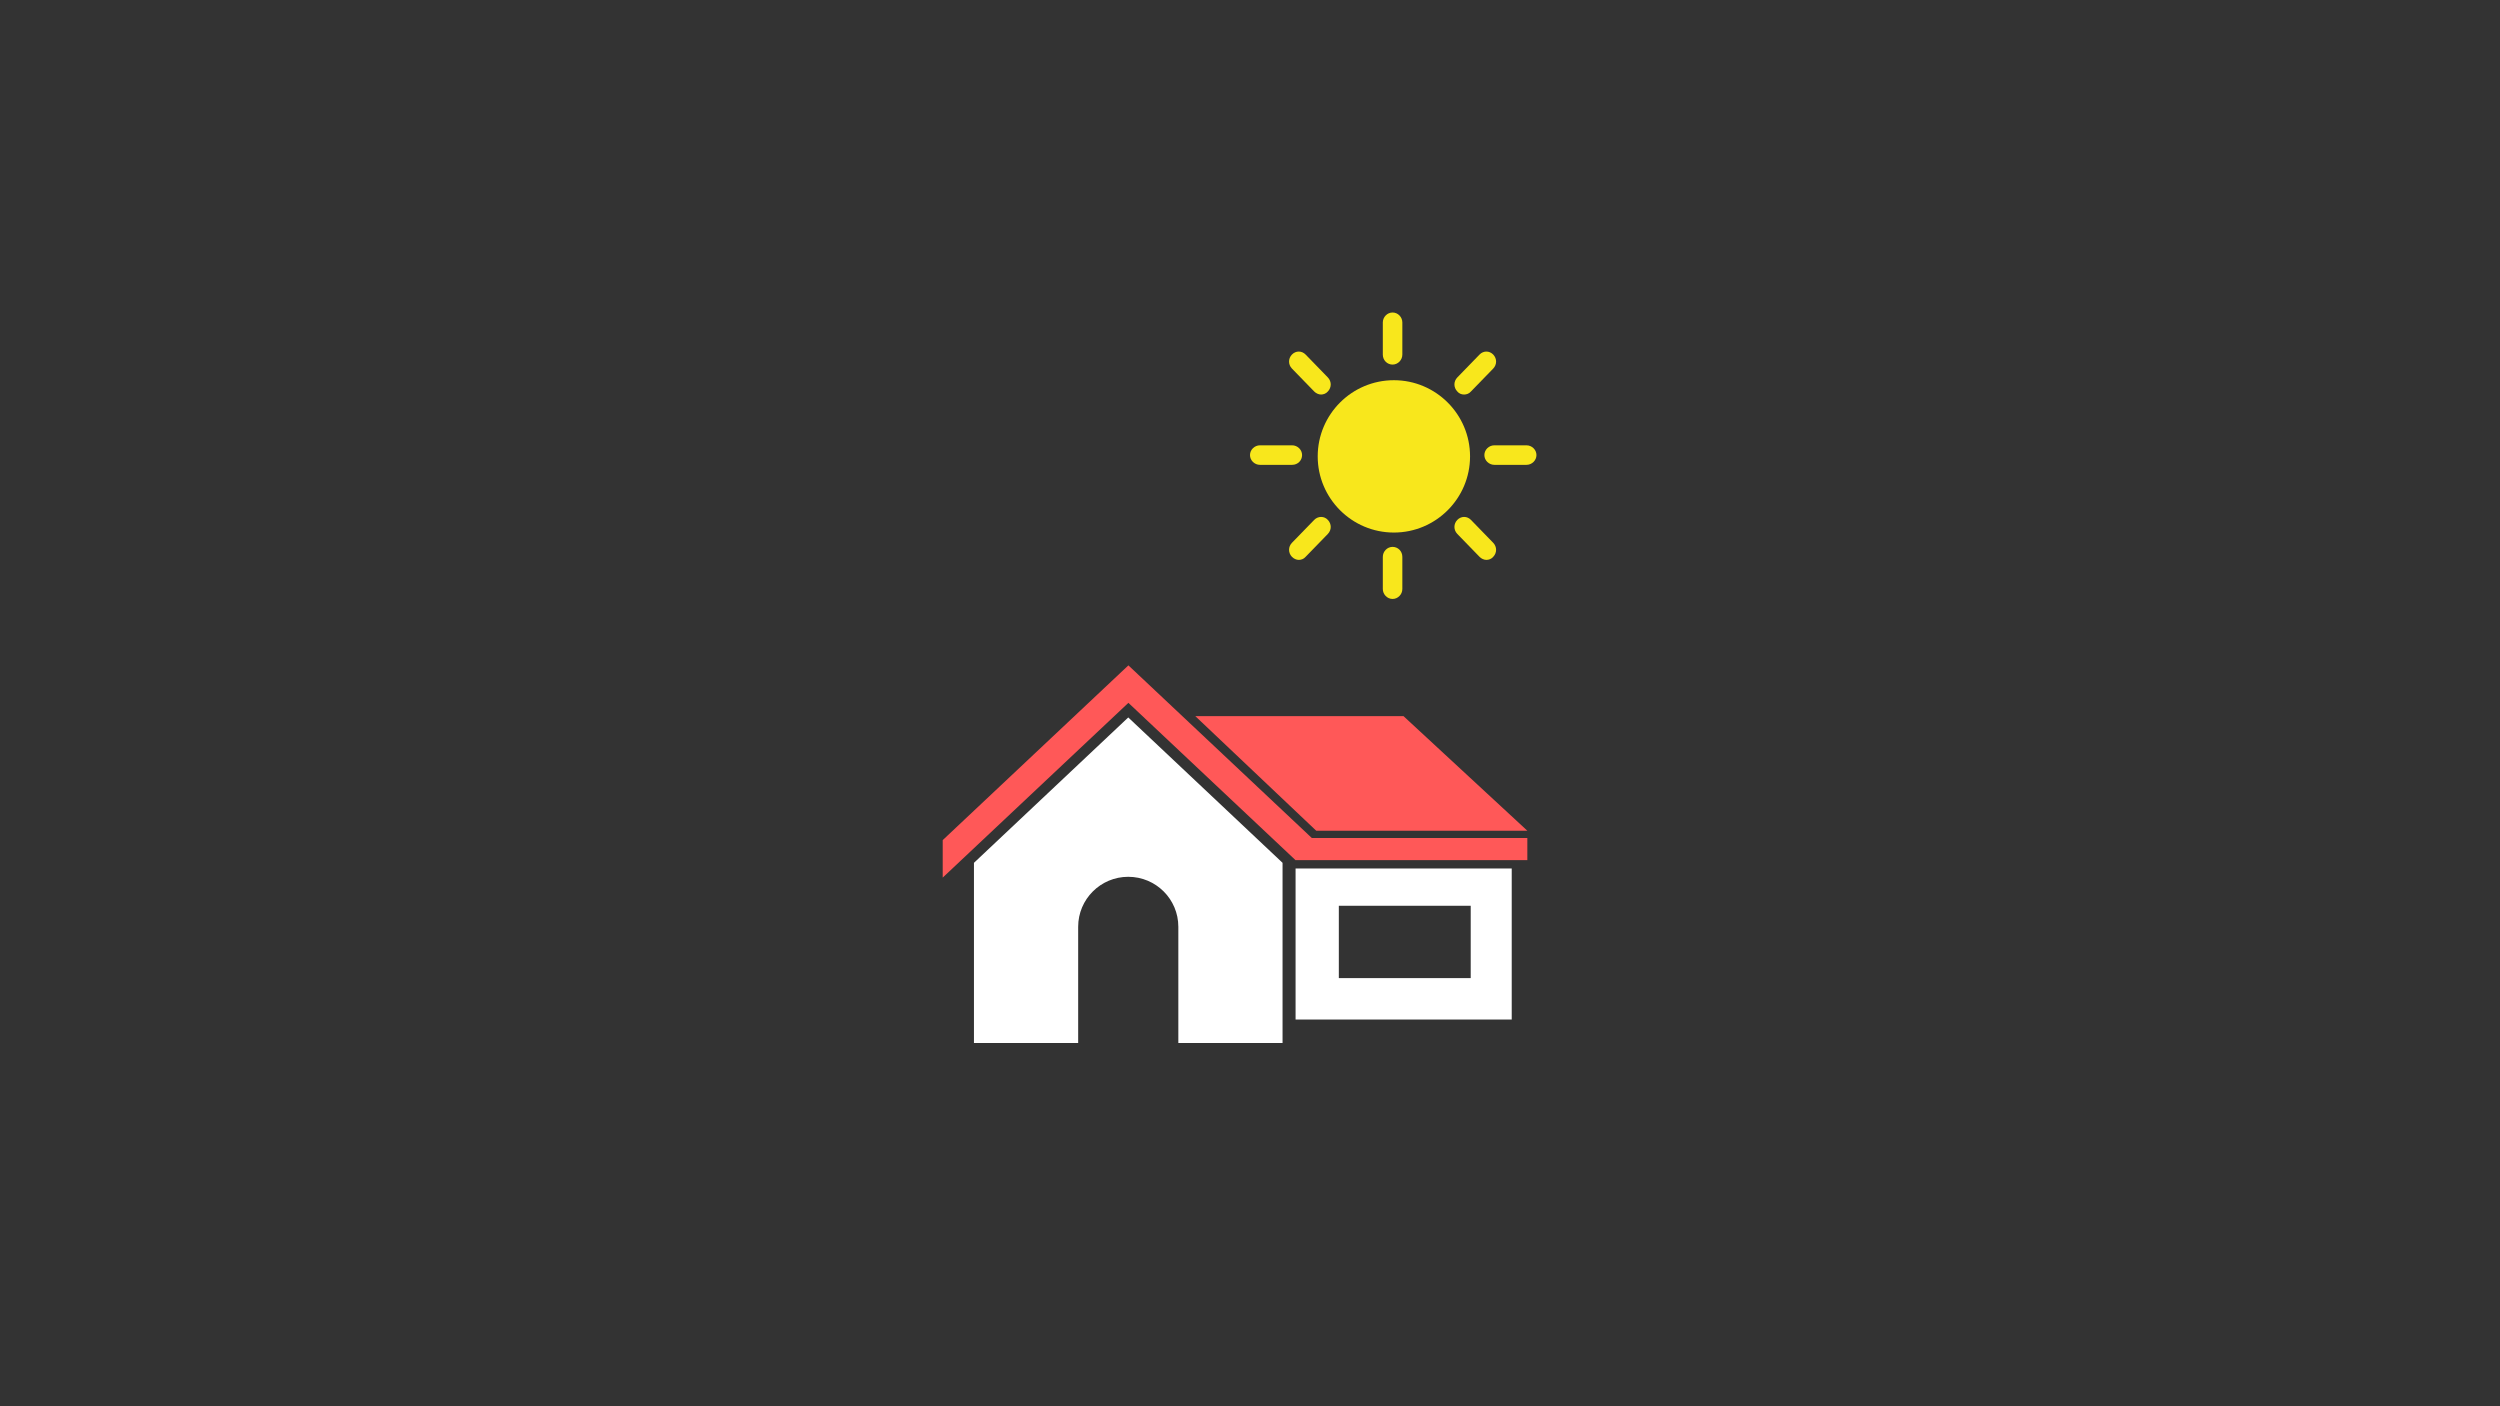 <?xml version="1.0" encoding="UTF-8"?>
<svg width="1920px" height="1080px" viewBox="0 0 1920 1080" version="1.1" xmlns="http://www.w3.org/2000/svg" xmlns:xlink="http://www.w3.org/1999/xlink">
    <rect x="0" y="0" width="1920" height="1080" fill="#333333" stroke="none"/>
    <!-- Generator: Sketch 46.2 (44496) - http://www.bohemiancoding.com/sketch -->
    <title>happyHouse</title>
    <desc>Created with Sketch.</desc>
    <defs></defs>
    <g id="Actual-Slides" stroke="none" stroke-width="1" fill="none" fill-rule="evenodd">
        <g id="happyHouse" fill-rule="nonzero">
            <g id="Group" transform="translate(724, 511)">
                <path d="M142.5,40 L24,151.645 L24,290 L104.032,290 L104.032,200.764 C104.032,179.57 121.256,162.384 142.5,162.384 C163.744,162.384 180.963,179.576 180.963,200.764 L180.963,290 L261,290 L261,151.645 L142.5,40 Z" id="Shape" fill="#FFFFFF"></path>
                <polygon id="Shape" fill="#FF5858" points="194 39 286.868 127 449 127 353.895 39"></polygon>
                <polygon id="Shape" fill="#FF5858" points="449 132.594 449 149.595 293.268 149.595 285.204 149.595 270.971 149.595 270.778 149.595 270.778 149.423 142.607 28.78 0 163 0 134.205 142.607 0 283.491 132.594"></polygon>
                <path d="M271,156 L271,272 L437,272 L437,156 L271,156 Z M405.505,240.187 L304.217,240.187 L304.217,184.627 L405.505,184.627 L405.505,240.187 Z" id="Shape" fill="#FFFFFF"></path>
            </g>
            <g id="noun_1174161" transform="translate(960, 240)" fill="#F8E71C">
                <path d="M110.5,52 C78.232,52 52,78.232 52,110.5 C52,142.768 78.232,169 110.5,169 C142.768,169 169,142.768 169,110.5 C169,78.232 142.768,52 110.5,52 Z" id="Shape"></path>
                <path d="M109.5,40 C113.591,40 117,36.512 117,32.326 L117,7.674 C117,3.488 113.591,0 109.5,0 C105.409,0 102,3.488 102,7.674 L102,32.326 C102,36.744 105.409,40 109.5,40 Z" id="Shape"></path>
                <path d="M49.302,60.655 C50.669,62.062 52.719,63 54.541,63 C56.363,63 58.413,62.297 59.779,60.655 C62.74,57.607 62.74,52.918 59.779,49.87 L42.698,32.286 C39.737,29.238 35.181,29.238 32.221,32.286 C29.26,35.334 29.26,40.023 32.221,43.071 L49.302,60.655 Z" id="Shape"></path>
                <path d="M40,109.5 C40,105.409 36.512,102 32.326,102 L7.674,102 C3.488,102 0,105.409 0,109.5 C0,113.591 3.488,117 7.674,117 L32.326,117 C36.744,117 40,113.591 40,109.5 Z" id="Shape"></path>
                <path d="M49.302,159.286 L32.221,176.87 C29.26,179.918 29.26,184.607 32.221,187.655 C33.587,189.062 35.637,190 37.459,190 C39.281,190 41.331,189.297 42.698,187.655 L59.779,170.071 C62.74,167.023 62.74,162.334 59.779,159.286 C57.046,156.238 52.263,156.238 49.302,159.286 Z" id="Shape"></path>
                <path d="M109.5,180 C105.409,180 102,183.488 102,187.674 L102,212.326 C102,216.512 105.409,220 109.5,220 C113.591,220 117,216.512 117,212.326 L117,187.674 C117,183.256 113.591,180 109.5,180 Z" id="Shape"></path>
                <path d="M169.698,159.286 C166.737,156.238 162.181,156.238 159.221,159.286 C156.26,162.334 156.26,167.023 159.221,170.071 L176.302,187.655 C177.669,189.062 179.719,190 181.541,190 C183.363,190 185.413,189.297 186.779,187.655 C189.74,184.607 189.74,179.918 186.779,176.87 L169.698,159.286 Z" id="Shape"></path>
                <path d="M212.326,102 L187.674,102 C183.488,102 180,105.409 180,109.5 C180,113.591 183.488,117 187.674,117 L212.326,117 C216.512,117 220,113.591 220,109.5 C220,105.409 216.512,102 212.326,102 Z" id="Shape"></path>
                <path d="M164.459,63 C166.281,63 168.331,62.297 169.698,60.655 L186.779,43.071 C189.74,40.023 189.74,35.334 186.779,32.286 C183.819,29.238 179.263,29.238 176.302,32.286 L159.221,49.87 C156.26,52.918 156.26,57.607 159.221,60.655 C160.587,62.297 162.409,63 164.459,63 Z" id="Shape"></path>
            </g>
        </g>
    </g>
</svg>